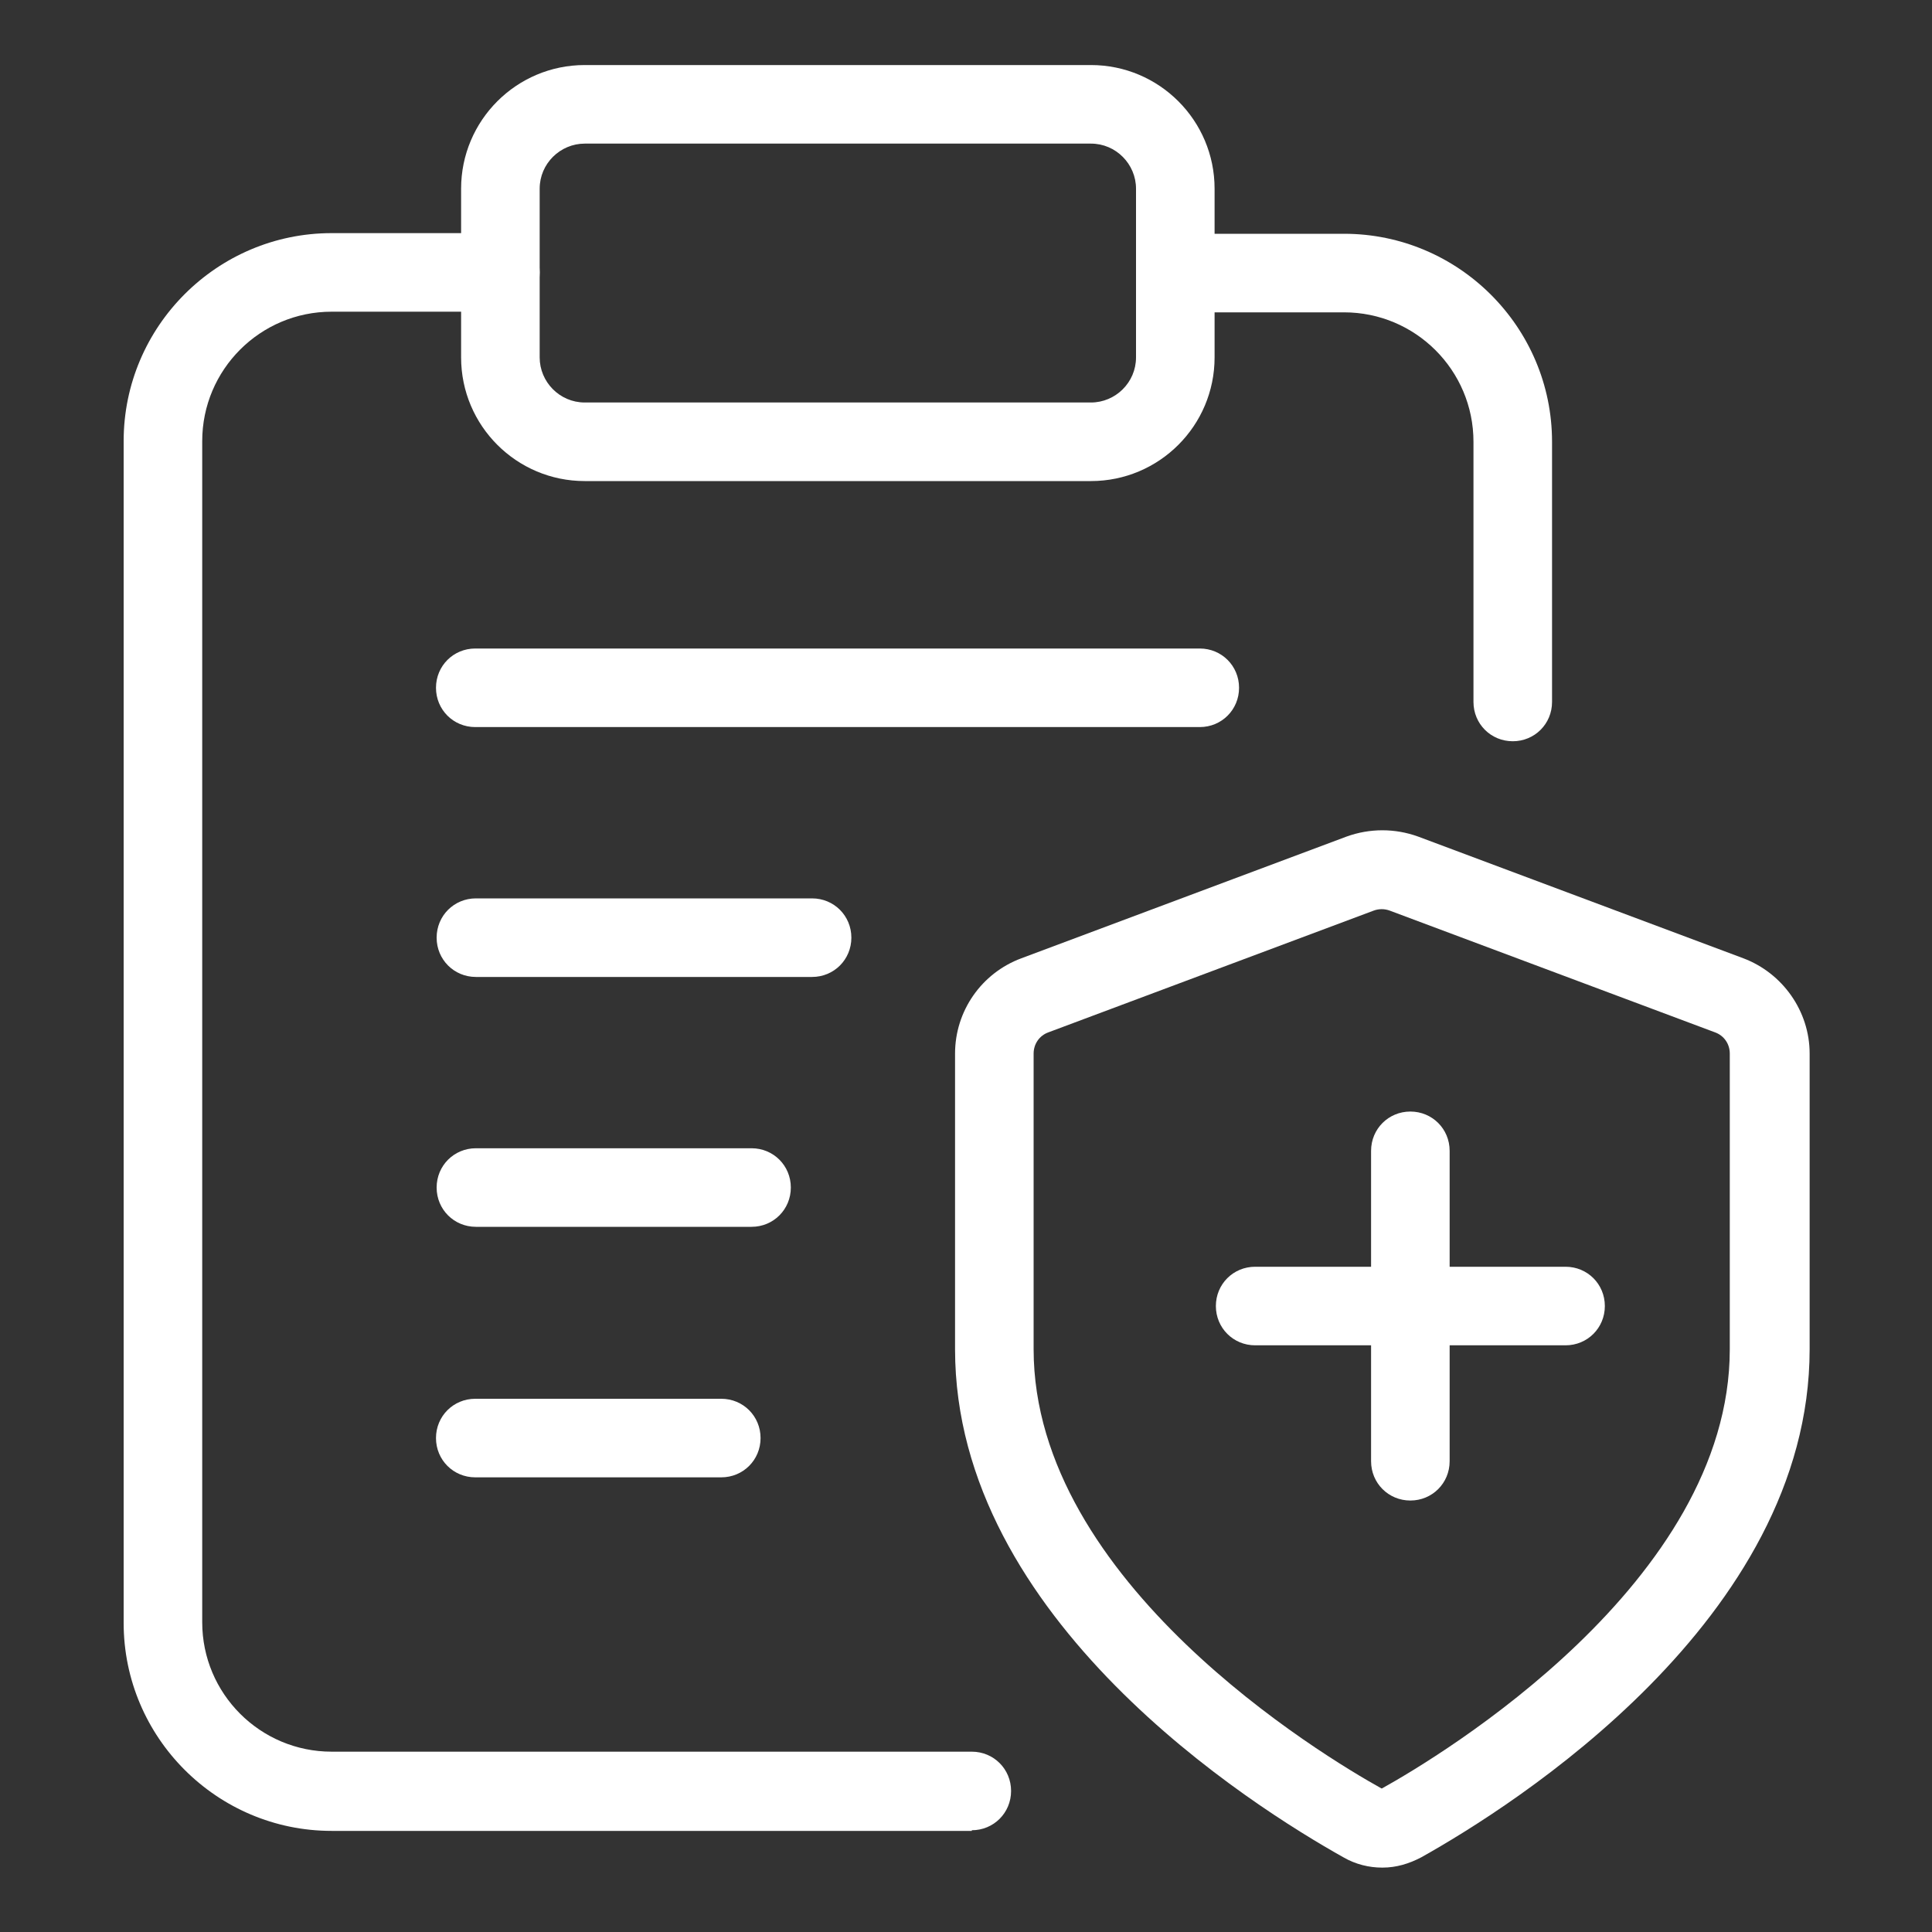 <?xml version="1.0" encoding="UTF-8"?><svg id="Layer_1" xmlns="http://www.w3.org/2000/svg" viewBox="0 0 30 30"><rect x="0" y="0" width="30" height="30" fill="#333333" stroke="none"/><defs><style>.cls-1{fill:#fff;}</style></defs><g><path class="cls-1" d="m15.09,28.43H5.15c-1.78,0-3.23-1.45-3.23-3.23V6.85c0-1.78,1.45-3.23,3.23-3.23h2.62c.34,0,.61.27.61.61s-.27.61-.61.61h-2.62c-1.11,0-2.01.9-2.01,2.01v18.34c0,1.11.9,2.01,2.01,2.01h9.94c.34,0,.61.27.61.61s-.27.61-.61.61Z"/><path class="cls-1" d="m23.49,11.51c-.34,0-.61-.27-.61-.61v-4.04c0-1.11-.9-2.01-2.01-2.01h-2.62c-.34,0-.61-.27-.61-.61s.27-.61.61-.61h2.62c1.78,0,3.23,1.45,3.23,3.23v4.04c0,.34-.27.61-.61.61Z"/><path class="cls-1" d="m16.94,7.47h-7.86c-1.06,0-1.92-.86-1.92-1.92v-2.62c0-1.06.86-1.92,1.92-1.92h7.86c1.06,0,1.92.86,1.92,1.92v2.62c0,1.06-.86,1.92-1.92,1.92Zm-7.86-5.24c-.38,0-.7.31-.7.7v2.62c0,.38.31.7.7.7h7.86c.38,0,.7-.31.7-.7v-2.62c0-.38-.31-.7-.7-.7h-7.86Z"/></g><path class="cls-1" d="m21.46,29c-.2,0-.41-.05-.6-.16h0c-1.41-.79-6.03-3.69-6.03-7.89v-4.59c0-.66.41-1.25,1.03-1.48l5.05-1.89c.36-.13.75-.13,1.11,0l5.05,1.89c.61.23,1.03.82,1.03,1.48v4.59c0,4.2-4.62,7.1-6.03,7.89-.19.1-.39.16-.6.16Zm0-1.23s0,0,0,0c.9-.5,5.4-3.2,5.4-6.82v-4.59c0-.15-.09-.28-.23-.33l-5.05-1.89c-.08-.03-.17-.03-.25,0l-5.05,1.89c-.14.05-.23.18-.23.33v4.59c0,3.62,4.5,6.32,5.4,6.82Z"/><path class="cls-1" d="m21.9,23.3c-.34,0-.61-.27-.61-.61v-4.82c0-.34.27-.61.61-.61s.61.27.61.61v4.82c0,.34-.27.61-.61.61Z"/><path class="cls-1" d="m24.31,20.89h-4.82c-.34,0-.61-.27-.61-.61s.27-.61.61-.61h4.82c.34,0,.61.27.61.61s-.27.61-.61.61Z"/><path class="cls-1" d="m18.63,11.29H7.38c-.34,0-.61-.27-.61-.61s.27-.61.61-.61h11.25c.34,0,.61.27.61.61s-.27.61-.61.61Z"/><path class="cls-1" d="m12.61,15.17h-5.22c-.34,0-.61-.27-.61-.61s.27-.61.61-.61h5.22c.34,0,.61.27.61.61s-.27.61-.61.61Z"/><path class="cls-1" d="m11.2,22.94h-3.82c-.34,0-.61-.27-.61-.61s.27-.61.61-.61h3.82c.34,0,.61.27.61.61s-.27.61-.61.61Z"/><path class="cls-1" d="m11.67,19.05h-4.28c-.34,0-.61-.27-.61-.61s.27-.61.61-.61h4.28c.34,0,.61.27.61.61s-.27.61-.61.61Z"/></svg>